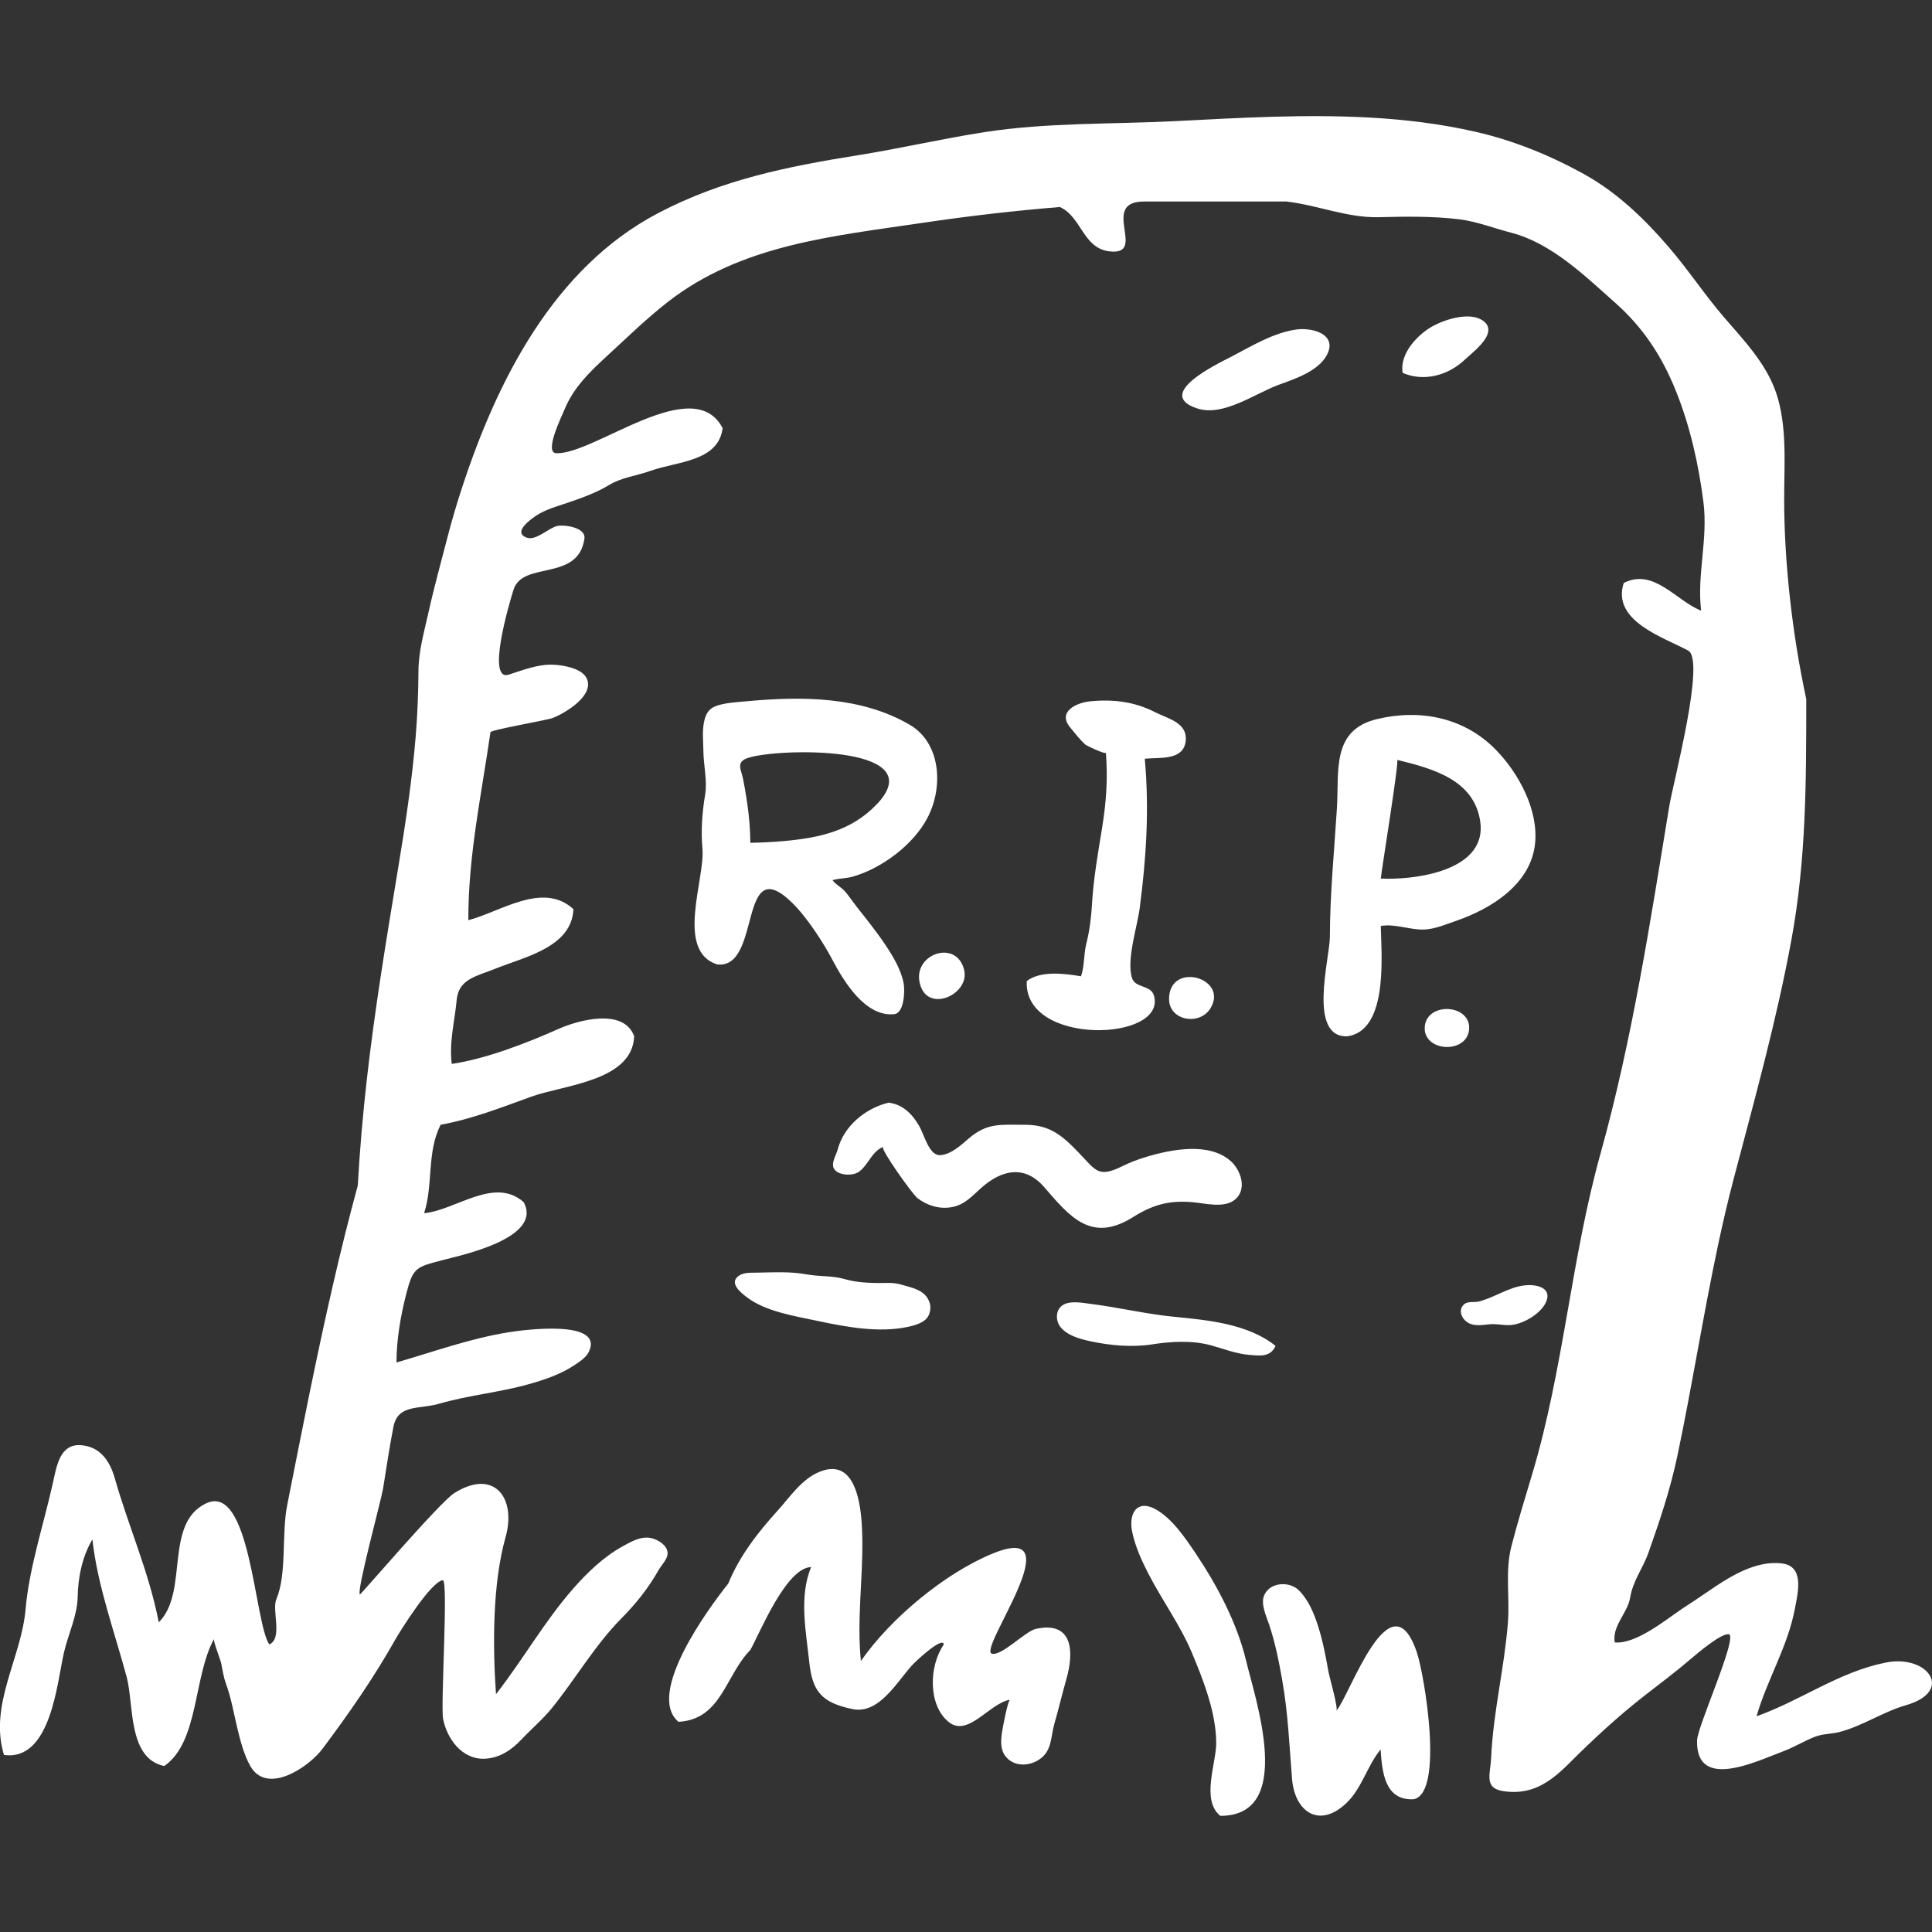 <?xml version="1.0"?>
<svg xmlns="http://www.w3.org/2000/svg" xmlns:xlink="http://www.w3.org/1999/xlink" version="1.1" id="Capa_1" x="0px" y="0px" viewBox="0 0 115.902 115.902" style="enable-background:new 0 0 115.902 115.902;" xml:space="preserve" width="512px" height="512px" class=""><rect x="0" y="0" width="115.902" height="115.902" fill="#333333" stroke="none"/><g><g id="_x30_102-tombstone-rip-halloween">
	<g>
		<path d="M113.134,99.737c-2.836,0.569-5.043,2.253-7.759,3.225    c0.633-2.192,1.868-4.173,2.297-6.43c0.195-1.027,0.579-2.556-0.751-2.738c-0.782-0.106-1.565,0.096-2.278,0.402    c-1.198,0.514-2.302,1.4-3.399,2.094c-0.961,0.605-2.503,1.926-3.794,2.198c-0.2,0.043-0.394,0.059-0.58,0.043    c-0.175-0.981,0.771-1.765,0.92-2.673c0.175-1.056,0.762-1.743,1.116-2.75c0.69-1.963,1.295-3.747,1.725-5.789    c0.88-4.175,1.538-8.395,2.424-12.57c0.29-1.364,0.604-2.721,0.96-4.069c1.246-4.731,2.558-9.448,3.447-14.264    c0.897-4.85,0.897-9.565,0.897-14.478c-0.82-3.79-1.326-8.138-1.326-12.007c0-2.069,0.196-4.407-0.492-6.395    c-0.602-1.743-1.918-3.115-3.099-4.483c-1.168-1.356-2.145-2.846-3.319-4.214c-1.48-1.723-3.129-3.307-5.11-4.401    c-2.038-1.125-4.214-2.01-6.486-2.53c-2.092-0.479-4.233-0.738-6.375-0.856c-3.876-0.212-7.761,0.016-11.634,0.214    c-3.804,0.194-7.688,0.075-11.458,0.661c-2.547,0.395-5.059,0.982-7.605,1.388c-4.226,0.677-8.138,1.46-11.962,3.465    c-6.268,3.286-9.664,10.038-11.769,16.457c-0.324,0.989-0.625,1.998-0.884,3.011c-0.384,1.494-0.802,2.984-1.135,4.493    c-0.259,1.174-0.594,2.299-0.601,3.51c-0.009,1.299-0.058,2.593-0.163,3.888c-0.217,2.66-0.619,5.3-1.055,7.932    c-0.705,4.254-1.412,8.513-1.893,12.798c-0.233,2.079-0.413,4.165-0.529,6.252c-0.536,1.959-1.023,3.932-1.479,5.912    c-1.014,4.399-1.879,8.831-2.756,13.261c-0.347,1.753-0.006,4.128-0.652,5.649c-0.279,0.658,0.398,2.35-0.42,2.707    c-0.896-1.262-1.118-9.759-3.809-8.454c-2.531,1.231-1.001,5.323-2.824,7.127c-0.584-3.015-1.807-5.718-2.637-8.639    c-0.29-1.017-0.859-1.882-1.997-1.984c-1.277-0.114-1.484,1.199-1.704,2.202c-0.545,2.485-1.433,5.115-1.651,7.632    c-0.257,2.954-2.21,5.728-1.298,8.747c2.808,0.386,3.181-4.307,3.593-6.118c0.257-1.125,0.81-2.228,0.83-3.378    c0.022-1.174,0.277-2.412,0.884-3.437c0.295,2.76,1.352,5.622,2.059,8.272c0.433,1.625,0.055,4.878,2.253,5.325    c2.084-1.452,1.733-5.341,2.984-7.628c-0.066,0.12,0.387,1.252,0.429,1.46c0.087,0.43,0.137,0.817,0.283,1.217    c0.316,0.87,0.456,1.716,0.67,2.616c0.181,0.76,0.402,1.639,0.787,2.324c1,1.786,3.513,0.075,4.331-1.013    c1.571-2.096,3.077-4.258,4.366-6.55c0.305-0.54,2.157-3.498,2.858-3.571c0.341-0.033-0.136,7.477,0.016,8.303    c0.222,1.186,1.12,2.444,2.468,2.405c0.9-0.026,1.631-0.514,2.231-1.152c0.596-0.632,1.294-1.223,1.835-1.892    c1.43-1.771,2.568-3.759,4.176-5.388c0.881-0.891,1.604-1.8,2.221-2.888c0.179-0.314,0.567-0.673,0.537-1.048    c-0.039-0.463-0.596-0.785-0.996-0.871c-0.591-0.128-1.188,0.212-1.706,0.5c-1.138,0.63-2.097,1.555-2.952,2.526    c-1.738,1.975-3.023,4.275-4.639,6.34c-0.202-2.874-0.212-6.633,0.57-9.4c0.677-2.389-0.696-4.167-3.078-2.658    c-0.88,0.557-5.61,6.103-5.655,6.075c-0.228-0.143,1.279-5.667,1.388-6.346c0.199-1.231,0.38-2.467,0.618-3.694    c0.273-1.398,1.523-1.044,2.779-1.409c1.754-0.507,3.596-0.671,5.357-1.168c0.924-0.261,1.868-0.577,2.677-1.107    c0.3-0.196,0.739-0.477,0.903-0.809c0.993-2.002-3.965-1.331-4.779-1.199c-2.307,0.367-4.513,1.17-6.751,1.816    c0.007-1.407,0.246-2.787,0.595-4.145c0.4-1.561,0.591-1.58,2.16-1.992c1.142-0.3,6.045-1.325,4.874-3.484    c-1.764-1.555-4.086,0.497-5.97,0.665c0.554-1.704,0.151-3.69,0.994-5.306c1.875-0.34,3.644-1.034,5.428-1.682    c1.948-0.708,6.071-0.926,6.18-3.625c-0.62-1.718-3.351-0.97-4.532-0.444c-1.871,0.834-4.345,1.8-6.412,2.102    c-0.166-1.319,0.176-2.546,0.297-3.847c0.119-1.258,1.206-1.415,2.34-1.873c1.689-0.685,4.574-1.272,4.66-3.565    c-1.831-1.684-4.391,0.173-6.302,0.663c-0.016-3.814,0.784-7.52,1.326-11.275c0.021-0.145,3.375-0.718,3.732-0.854    c0.761-0.292,2.562-1.376,2.028-2.406c-0.307-0.589-1.44-0.777-2.038-0.793c-0.896-0.024-1.783,0.328-2.621,0.597    c-1.367,0.442,0.033-4.309,0.288-5.104c0.56-1.739,3.872-0.455,4.249-3.05c0.1-0.691-1.233-0.854-1.627-0.764    c-0.535,0.122-1.281,0.909-1.844,0.697c-0.725-0.271-0.027-0.866,0.313-1.131c0.614-0.477,1.208-0.642,1.921-0.883    c0.937-0.314,1.89-0.64,2.713-1.138c0.78-0.471,1.661-0.552,2.506-0.858c1.548-0.559,4.059-0.536,4.308-2.556    c-1.761-3.384-7.717,1.611-9.987,1.503c-0.74-0.037,0.346-2.232,0.485-2.581c0.532-1.327,1.505-2.273,2.538-3.223    c1.209-1.109,2.383-2.263,3.679-3.272c4.423-3.443,9.896-3.941,15.253-4.738c2.743-0.41,5.499-0.728,8.262-0.954    c1.298,0.579,1.378,2.45,2.946,2.656c2.38,0.31-0.612-2.986,2.103-2.986h8.549c1.85,0.214,3.652,0.987,5.531,0.94    c1.585-0.041,3.26-0.067,4.835,0.127c1.039,0.128,2.103,0.544,3.115,0.805c2.421,0.626,4.427,2.597,6.245,4.21    c1.678,1.486,2.795,3.201,3.631,5.274c0.857,2.13,1.36,4.389,1.653,6.66c0.288,2.238-0.399,4.36-0.136,6.527    c-1.505-0.585-2.839-2.579-4.644-1.659c-0.74,2.275,2.376,3.256,3.864,4.053c1.061,0.569-0.899,7.917-1.136,9.361    c-1.146,6.976-2.22,13.998-4.121,20.818c-1.768,6.338-2.212,12.969-4.117,19.291c-0.429,1.427-0.865,2.85-1.235,4.293    c-0.375,1.466-0.086,3.035-0.203,4.55c-0.21,2.721-0.888,5.384-1.006,8.116c-0.042,0.952-0.444,1.8,0.691,1.99    c0.59,0.098,1.193,0.069,1.763-0.118c0.879-0.289,1.592-0.911,2.234-1.553c1.433-1.431,2.929-2.819,4.514-4.051    c0.961-0.746,1.943-1.484,2.864-2.277c0.335-0.287,1.724-1.462,2.184-1.409c0.603,0.071-1.873,5.512-1.896,6.368    c-0.083,3.056,3.578,1.248,5.164,0.658c0.65-0.241,1.242-0.611,1.886-0.866c0.502-0.198,0.983-0.163,1.493-0.294    c1.382-0.355,2.621-1.217,3.973-1.602C117.256,101.464,115.652,99.234,113.134,99.737z M87.86,21.59    c0.304-0.285,0.998-0.817,1.292-1.349c0.2-0.361,0.215-0.724-0.197-1.009c-0.746-0.52-2.122-0.118-2.894,0.275    c-0.961,0.489-2.121,1.684-1.912,2.862C85.429,22.925,86.881,22.513,87.86,21.59z M77.807,19.763    c-1.407,0.183-2.741,1.015-3.978,1.655c-0.815,0.422-4.6,2.222-2.016,3.082c1.572,0.522,3.48-0.903,4.918-1.423    c0.965-0.351,2.331-0.801,2.858-1.761c0.218-0.399,0.212-0.713,0.071-0.954C79.358,19.849,78.441,19.68,77.807,19.763z     M43.025,57.857c2.692,0.304,1.23-6.88,4.489-3.706c0.886,0.862,1.876,2.389,2.422,3.427c0.713,1.354,1.991,3.429,3.702,3.264    c0.623-0.059,0.647-1.443,0.576-1.828c-0.158-0.856-0.643-1.647-1.119-2.359c-0.518-0.775-1.103-1.498-1.678-2.228    c-0.243-0.31-0.464-0.648-0.72-0.946c-0.219-0.255-0.569-0.418-0.754-0.679c0.113-0.035,0.233-0.057,0.356-0.075    c0.282-0.043,0.579-0.057,0.852-0.135c1.758-0.5,3.67-1.935,4.504-3.561c0.967-1.886,0.755-4.479-1.075-5.549    c-2.919-1.706-6.447-1.716-9.699-1.421c-0.566,0.053-1.218,0.084-1.765,0.239c-0.582,0.165-0.784,0.497-0.888,1.048    c-0.107,0.565-0.038,1.117-0.032,1.698c0.01,0.864,0.246,1.812,0.104,2.64c-0.18,1.058-0.256,2.157-0.161,3.225    C42.302,52.741,40.499,57.048,43.025,57.857z M44.484,45.704c0.055-0.071,0.142-0.137,0.271-0.192    c1.371-0.593,10.287-0.899,8.289,2.187c-0.135,0.21-0.301,0.399-0.474,0.577c-1.529,1.592-3.464,1.992-5.533,2.179    c-0.674,0.063-1.347,0.092-2.023,0.106c-0.006-0.593-0.043-1.184-0.11-1.771c-0.08-0.695-0.194-1.39-0.331-2.077    C44.494,46.313,44.286,45.961,44.484,45.704z M65.509,54.252c-0.045,0.789-0.147,1.604-0.343,2.371    c-0.158,0.62-0.1,1.339-0.317,1.945c-0.965-0.163-2.424-0.353-3.251,0.285c-0.217,3.926,8.459,3.639,7.623,0.856    c-0.19-0.628-1.128-0.424-1.317-1.05c-0.331-1.103,0.32-3.05,0.468-4.183c0.396-3.037,0.578-5.926,0.304-8.96    c0.88-0.081,2.168,0.092,2.42-0.874c0.017-0.067,0.03-0.141,0.037-0.216c0.097-1.086-1.073-1.309-1.836-1.7    c-1.216-0.624-2.48-0.789-3.876-0.656c-0.896,0.086-1.971,0.648-1.238,1.549c0.273,0.334,0.603,0.754,0.923,1.046    c0.096,0.084,1.248,0.622,1.237,0.487c0.122,1.58,0.025,2.946-0.23,4.528C65.867,51.198,65.595,52.714,65.509,54.252z     M80.202,48.499c-0.161,2.562-0.417,5.127-0.421,7.697c-0.003,1.28-1.352,6.057,1.052,5.973c2.329-0.342,2.072-4.373,2.011-6.293    c-0.004-0.116-0.007-0.228-0.008-0.328c0.911-0.147,1.766,0.263,2.656,0.212c0.621-0.037,1.293-0.32,1.886-0.526    c2.118-0.734,4.463-2.208,4.712-4.632c0.206-2.01-0.972-4.205-2.347-5.616c-1.884-1.939-4.535-2.471-7.135-1.847    C79.855,43.8,80.342,46.254,80.202,48.499z M83.817,45.586c2.116,0.518,4.633,1.188,4.986,3.716    c0.39,2.795-3.496,3.445-5.651,3.413c-0.11-0.002-0.217-0.006-0.317-0.01C82.885,52.152,83.953,45.618,83.817,45.586z     M57.84,58.188c-0.471-1.951-3.3-0.885-2.597,1.009c0.568,1.531,2.914,0.418,2.602-0.987    C57.844,58.204,57.843,58.196,57.84,58.188z M70.133,59.91c-0.018,1.331,1.838,1.641,2.484,0.577    c0.215-0.353,0.254-0.677,0.179-0.95C72.479,58.394,70.16,58.088,70.133,59.91z M88.13,61.505c-0.197-1.37-2.81-1.323-2.654,0.332    C85.672,63.207,88.286,63.16,88.13,61.505z M58.112,68.301c-0.464,0.399-1.053,0.952-1.698,0.997    c-0.033,0.002-0.066,0.002-0.098-0.002c-0.612-0.073-0.885-1.264-1.185-1.769c-0.419-0.709-0.973-1.274-1.826-1.378    c-1.381,0.336-2.669,1.388-3.045,2.789c-0.128,0.477-0.567,1.034-0.025,1.372c0.344,0.216,1.003,0.216,1.327-0.039    c0.556-0.436,0.717-1.162,1.412-1.47c-0.197,0.088,1.769,2.852,2.067,3.078c0.579,0.442,1.318,0.671,2.044,0.54    c0.788-0.137,1.222-0.662,1.785-1.162c1.232-1.093,2.613-1.39,3.783-0.029c1.566,1.82,2.839,3.339,5.316,1.788    c1.189-0.744,2.154-1.017,3.57-0.897c0.762,0.067,1.926,0.391,2.573-0.175c0.708-0.624,0.328-1.745-0.276-2.285    c-1.296-1.166-3.605-0.703-5.095-0.249c-0.466,0.143-0.926,0.31-1.364,0.528c-1.5,0.746-1.609,0.306-2.67-0.795    c-1.01-1.05-1.744-1.667-3.22-1.667C60.045,67.475,59.228,67.341,58.112,68.301z M54.051,77.061    c-0.443-0.13-0.837-0.094-1.295-0.092c-0.699,0-1.421-0.043-2.096-0.239c-0.726-0.208-1.489-0.141-2.243-0.275    c-1.053-0.194-2.053-0.12-3.109-0.106c-0.313,0.004-0.705-0.012-0.984,0.184c-0.626,0.438,0.128,1.027,0.532,1.327    c1.109,0.824,2.855,1.099,4.168,1.378c1.729,0.367,3.713,0.742,5.471,0.355c0.451-0.1,1.062-0.271,1.238-0.736    c0.099-0.261,0.102-0.497,0.035-0.707C55.526,77.383,54.722,77.256,54.051,77.061z M92.681,78.239    c0.165-0.294,0.187-0.522,0.112-0.697c-0.157-0.367-0.738-0.487-1.285-0.436c-0.993,0.096-1.828,0.728-2.782,0.97    c-0.342,0.086-0.722-0.063-0.968,0.247c-0.259,0.326-0.068,0.775,0.261,0.997c0.398,0.267,0.886,0.167,1.329,0.126    c0.441-0.043,0.798,0.063,1.217,0.049C91.301,79.466,92.322,78.879,92.681,78.239z M69.12,80.649    c1.12-0.175,2.387-0.249,3.503,0.051c0.772,0.208,1.492,0.507,2.295,0.577c0.632,0.053,1.289,0.167,1.603-0.536    c-1.68-1.344-4.091-1.547-6.149-1.753c-1.671-0.165-3.306-0.565-4.972-0.771c-0.465-0.059-1.232-0.212-1.664,0.09    c-0.025,0.016-0.049,0.035-0.071,0.055c-0.36,0.326-0.324,0.913-0.03,1.268c0.419,0.503,1.17,0.701,1.781,0.834    C66.602,80.718,67.919,80.838,69.12,80.649z M62.152,97.715c-0.637,0.136-2.04,1.627-2.641,1.494    c-0.915-0.202,5.019-8.062,0.021-6.003c-2.865,1.18-6.124,3.896-7.886,6.44c-0.249-2.422,0.118-4.862,0.085-7.286    c-0.014-1.083-0.095-3.466-1.213-4.085c-0.345-0.19-0.786-0.212-1.355,0.02c-1.069,0.436-1.756,1.492-2.503,2.318    c-1.194,1.317-2.296,2.73-2.973,4.389c-1.132,1.413-4.974,6.609-2.985,8.291c2.585-0.141,2.812-2.793,4.312-4.31    c0.624-1.138,2.152-4.921,3.648-4.976c-0.742,1.772-0.307,3.871-0.113,5.708c0.186,1.749,0.734,2.43,2.6,2.815    c1.556,0.322,2.621-1.572,3.542-2.603c0.231-0.263,1.867-1.786,1.93-1.276c-0.896,1.292-0.954,3.618,0.272,4.638    c1.181,0.978,2.468-1.129,3.708-1.323c-0.146,0.024-0.445,1.684-0.479,1.894c-0.078,0.491-0.134,1.062,0.187,1.484    c0.487,0.642,1.378,0.636,2.014,0.224c0.807-0.52,0.696-1.358,0.933-2.173c0.256-0.881,0.462-1.776,0.715-2.658    C64.451,99.067,64.357,97.24,62.152,97.715z M71.725,93.185c-0.617-0.917-1.398-2.083-2.391-2.638    c-0.488-0.273-0.86-0.261-1.107-0.075c-0.327,0.249-0.436,0.805-0.308,1.419c0.184,0.883,0.562,1.716,0.973,2.516    c0.823,1.598,1.907,3.072,2.606,4.733c0.694,1.653,1.454,3.594,1.464,5.41c0.007,1.225-0.922,3.435,0.243,4.383    c4.517,0.014,2.096-7.008,1.552-9.294C74.218,97.371,73.018,95.11,71.725,93.185z M80.169,102.63    c0.128-0.141-0.422-2.049-0.468-2.31c-0.164-0.915-0.332-1.835-0.614-2.721c-0.247-0.783-0.578-1.604-1.166-2.193    c-0.36-0.365-1.025-0.481-1.529-0.253c-0.231,0.104-0.43,0.279-0.548,0.54c-0.237,0.516,0.129,1.278,0.288,1.755    c0.363,1.08,0.589,2.206,0.786,3.327c0.357,2.018,0.429,3.914,0.592,5.936c0.159,1.979,1.627,3.009,3.256,1.462    c0.941-0.895,1.246-2.232,2.057-3.221c0.091,1.327,0.235,3.086,1.991,2.984c1.822-0.383,0.645-7.437,0.184-8.807    C83.413,94.435,80.97,101.743,80.169,102.63z" data-original="#000000" class="active-path" data-old_color="#ffffff" fill="#ffffff"/>
	</g>
</g></g> </svg>
